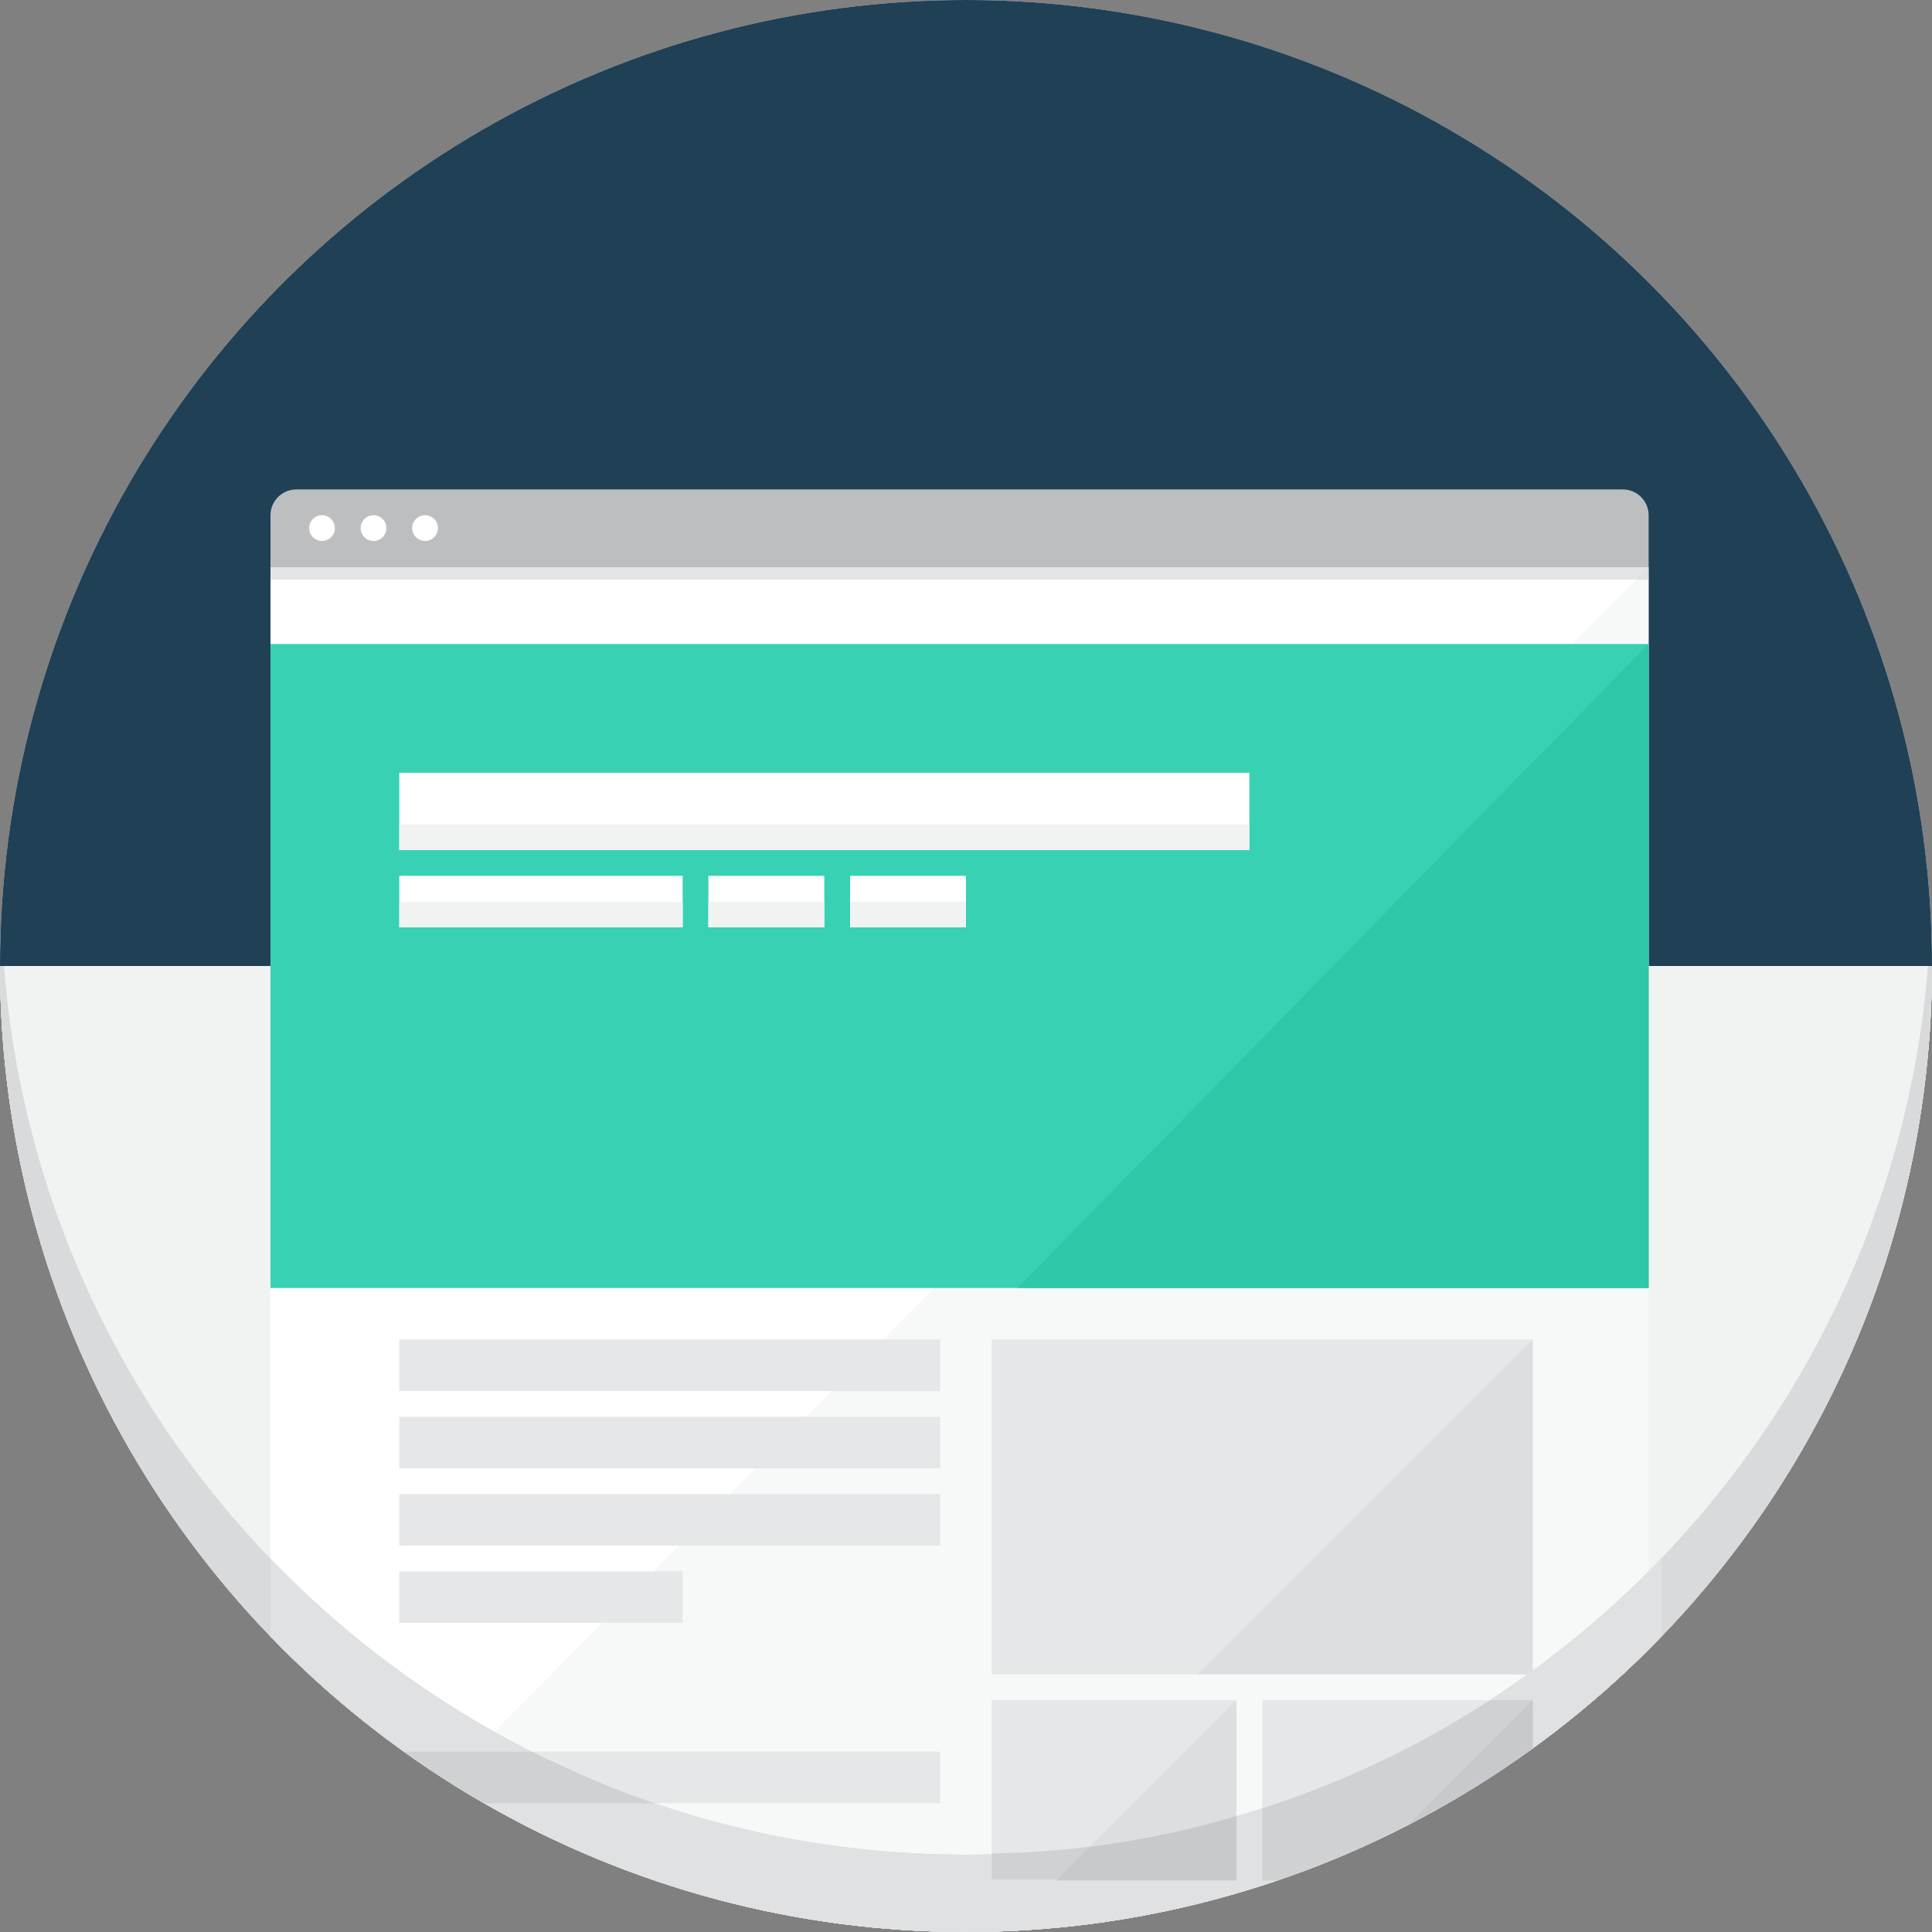 <?xml version="1.0" encoding="utf-8"?>
<!-- Generator: Adobe Illustrator 17.1.0, SVG Export Plug-In . SVG Version: 6.00 Build 0)  -->
<!DOCTYPE svg PUBLIC "-//W3C//DTD SVG 1.1//EN" "http://www.w3.org/Graphics/SVG/1.1/DTD/svg11.dtd">
<svg version="1.1" id="Layer_1" xmlns="http://www.w3.org/2000/svg" xmlns:xlink="http://www.w3.org/1999/xlink" x="0px" y="0px"
	 viewBox="0 0 150 150" enable-background="new 0 0 150 150" xml:space="preserve">
<rect x="0" y="0" width="150" height="150" fill="#808080" stroke="none"/>
<g>
	<g>
		<g>
			<g>
				<g>
					<defs>
						<circle id="SVGID_1_" cx="75" cy="75" r="75"/>
					</defs>
					<clipPath id="SVGID_2_">
						<use xlink:href="#SVGID_1_"  overflow="visible"/>
					</clipPath>
					<g clip-path="url(#SVGID_2_)">
						<rect fill="#F1F2F2" width="150" height="150"/>
						<path fill="#D8DADB" d="M149.9,72C149.9,72,149.9,72.1,149.9,72c-1.7,40.1-34.5,72-74.9,72S1.7,112.1,0.1,72.1V72
							C0,73,0,74,0,75c0,1.3,0,2.6,0.1,3.8C0.1,97.9,0,150,0,150h75h75c0,0-0.1-52.1-0.1-71.2c0.1-1.2,0.1-2.5,0.1-3.8
							C150,74,150,73,149.9,72z"/>
						<rect fill="#204056" width="150" height="75"/>
						<g>
							<rect x="21" y="44" fill="#FFFFFF" width="107" height="108"/>
							<polygon opacity="0.5" fill="#F1F2F2" enable-background="new    " points="128,152 21,152 128,44 							"/>
							<rect x="21" y="50" fill="#39D1B4" width="107" height="50"/>
							<polygon fill="#2EC7A7" points="128,100 79,100 128,50 							"/>
							<rect x="31" y="60" fill="#FFFFFF" width="66" height="6"/>
							<rect x="31" y="64" fill="#F1F2F2" width="66" height="2"/>
							<rect x="31" y="68" fill="#FFFFFF" width="22" height="4"/>
							<rect x="55" y="68" fill="#FFFFFF" width="9" height="4"/>
							<rect x="66" y="68" fill="#FFFFFF" width="9" height="4"/>
							<rect x="31" y="70" fill="#F1F2F2" width="22" height="2"/>
							<rect x="55" y="70" fill="#F1F2F2" width="9" height="2"/>
							<rect x="66" y="70" fill="#F1F2F2" width="9" height="2"/>
							<rect x="77" y="104" fill="#E6E7E8" width="42" height="26"/>
							<polygon fill="#DDDEE0" points="119,130 93,130 119,104 							"/>
							<rect x="77" y="132" fill="#E6E7E8" width="19" height="14"/>
							<rect x="98" y="132" fill="#E6E7E8" width="21" height="14"/>
							<polygon fill="#DDDEE0" points="96,146 82,146 96,132 							"/>
							<polygon opacity="0.4" fill="#E6E7E8" enable-background="new    " points="120,146 106,146 120,132 							"/>
							<rect x="31" y="104" fill="#E6E7E8" width="42" height="4"/>
							<rect x="31" y="110" fill="#E6E7E8" width="42" height="4"/>
							<rect x="31" y="116" fill="#E6E7E8" width="42" height="4"/>
							<rect x="31" y="122" fill="#E6E7E8" width="22" height="4"/>
							<rect x="31" y="136" fill="#E6E7E8" width="42" height="4"/>
							<rect x="32" y="142" fill="#E6E7E8" width="11" height="3.5"/>
							<path fill="#BCBEC0" d="M128,44H21v-4c0-1.1,0.9-2,2-2h103c1.1,0,2,0.9,2,2V44z"/>
							<rect x="21" y="44" opacity="0.4" fill="#BCBEC0" enable-background="new    " width="107" height="1"/>
							<rect x="22" y="150" opacity="0.4" fill="#BCBEC0" enable-background="new    " width="108" height="2"/>
							<circle fill="#FFFFFF" cx="25" cy="41" r="1"/>
							<circle fill="#FFFFFF" cx="29" cy="41" r="1"/>
							<circle fill="#FFFFFF" cx="33" cy="41" r="1"/>
						</g>
						<path fill="#E6E7E8" d="M149.7,75c-3.1,38.6-35.3,69-74.7,69S3.3,113.6,0.3,75H0c0,1.3,0,2.6,0.1,3.8C0.1,97.9,0,150,0,150h75
							h75c0,0-0.1-52.1-0.1-71.2c0.1-1.2,0.1-2.5,0.1-3.8H149.7z"/>
						<path fill="#E6E7E8" d="M149.7,75c-3.1,38.6-35.3,69-74.7,69S3.3,113.6,0.3,75H0c0,1.3,0,2.6,0.1,3.8C0.1,97.9,0,150,0,150h75
							h75c0,0-0.1-52.1-0.1-71.2c0.1-1.2,0.1-2.5,0.1-3.8H149.7z"/>
						<path fill="#D8DADB" d="M149.7,75c-3.1,38.6-35.3,69-74.7,69S3.3,113.6,0.3,75H0c0,1.3,0,2.6,0.1,3.8C0.1,97.9,0,150,0,150h75
							h75c0,0-0.1-52.1-0.1-71.2c0.1-1.2,0.1-2.5,0.1-3.8H149.7z"/>
						<path fill="#DFE1E2" d="M129,150v-29c-13.6,14.2-32.8,23-54,23s-40.4-8.8-54-23v29h54H129z"/>
						<path fill="#CFD1D3" d="M119,132h-3.3c-5.4,3.5-11.4,6.4-17.7,8.4v5.6h21V132z"/>
						<polygon fill="#C7C9CC" points="119,146 105,146 119,132 						"/>
						<path fill="#CFD1D3" d="M96,141c-6,1.8-12.4,2.8-19,2.9v2h19V141z"/>
						<path fill="#C7C9CC" d="M96,141c-3.7,1.1-7.5,1.9-11.4,2.4L82,146h14V141z"/>
						<path fill="#CFD1D3" d="M41.3,136H31v4h19.8C47.5,138.9,44.4,137.5,41.3,136z"/>
					</g>
				</g>
			</g>
		</g>
	</g>
</g>
</svg>
